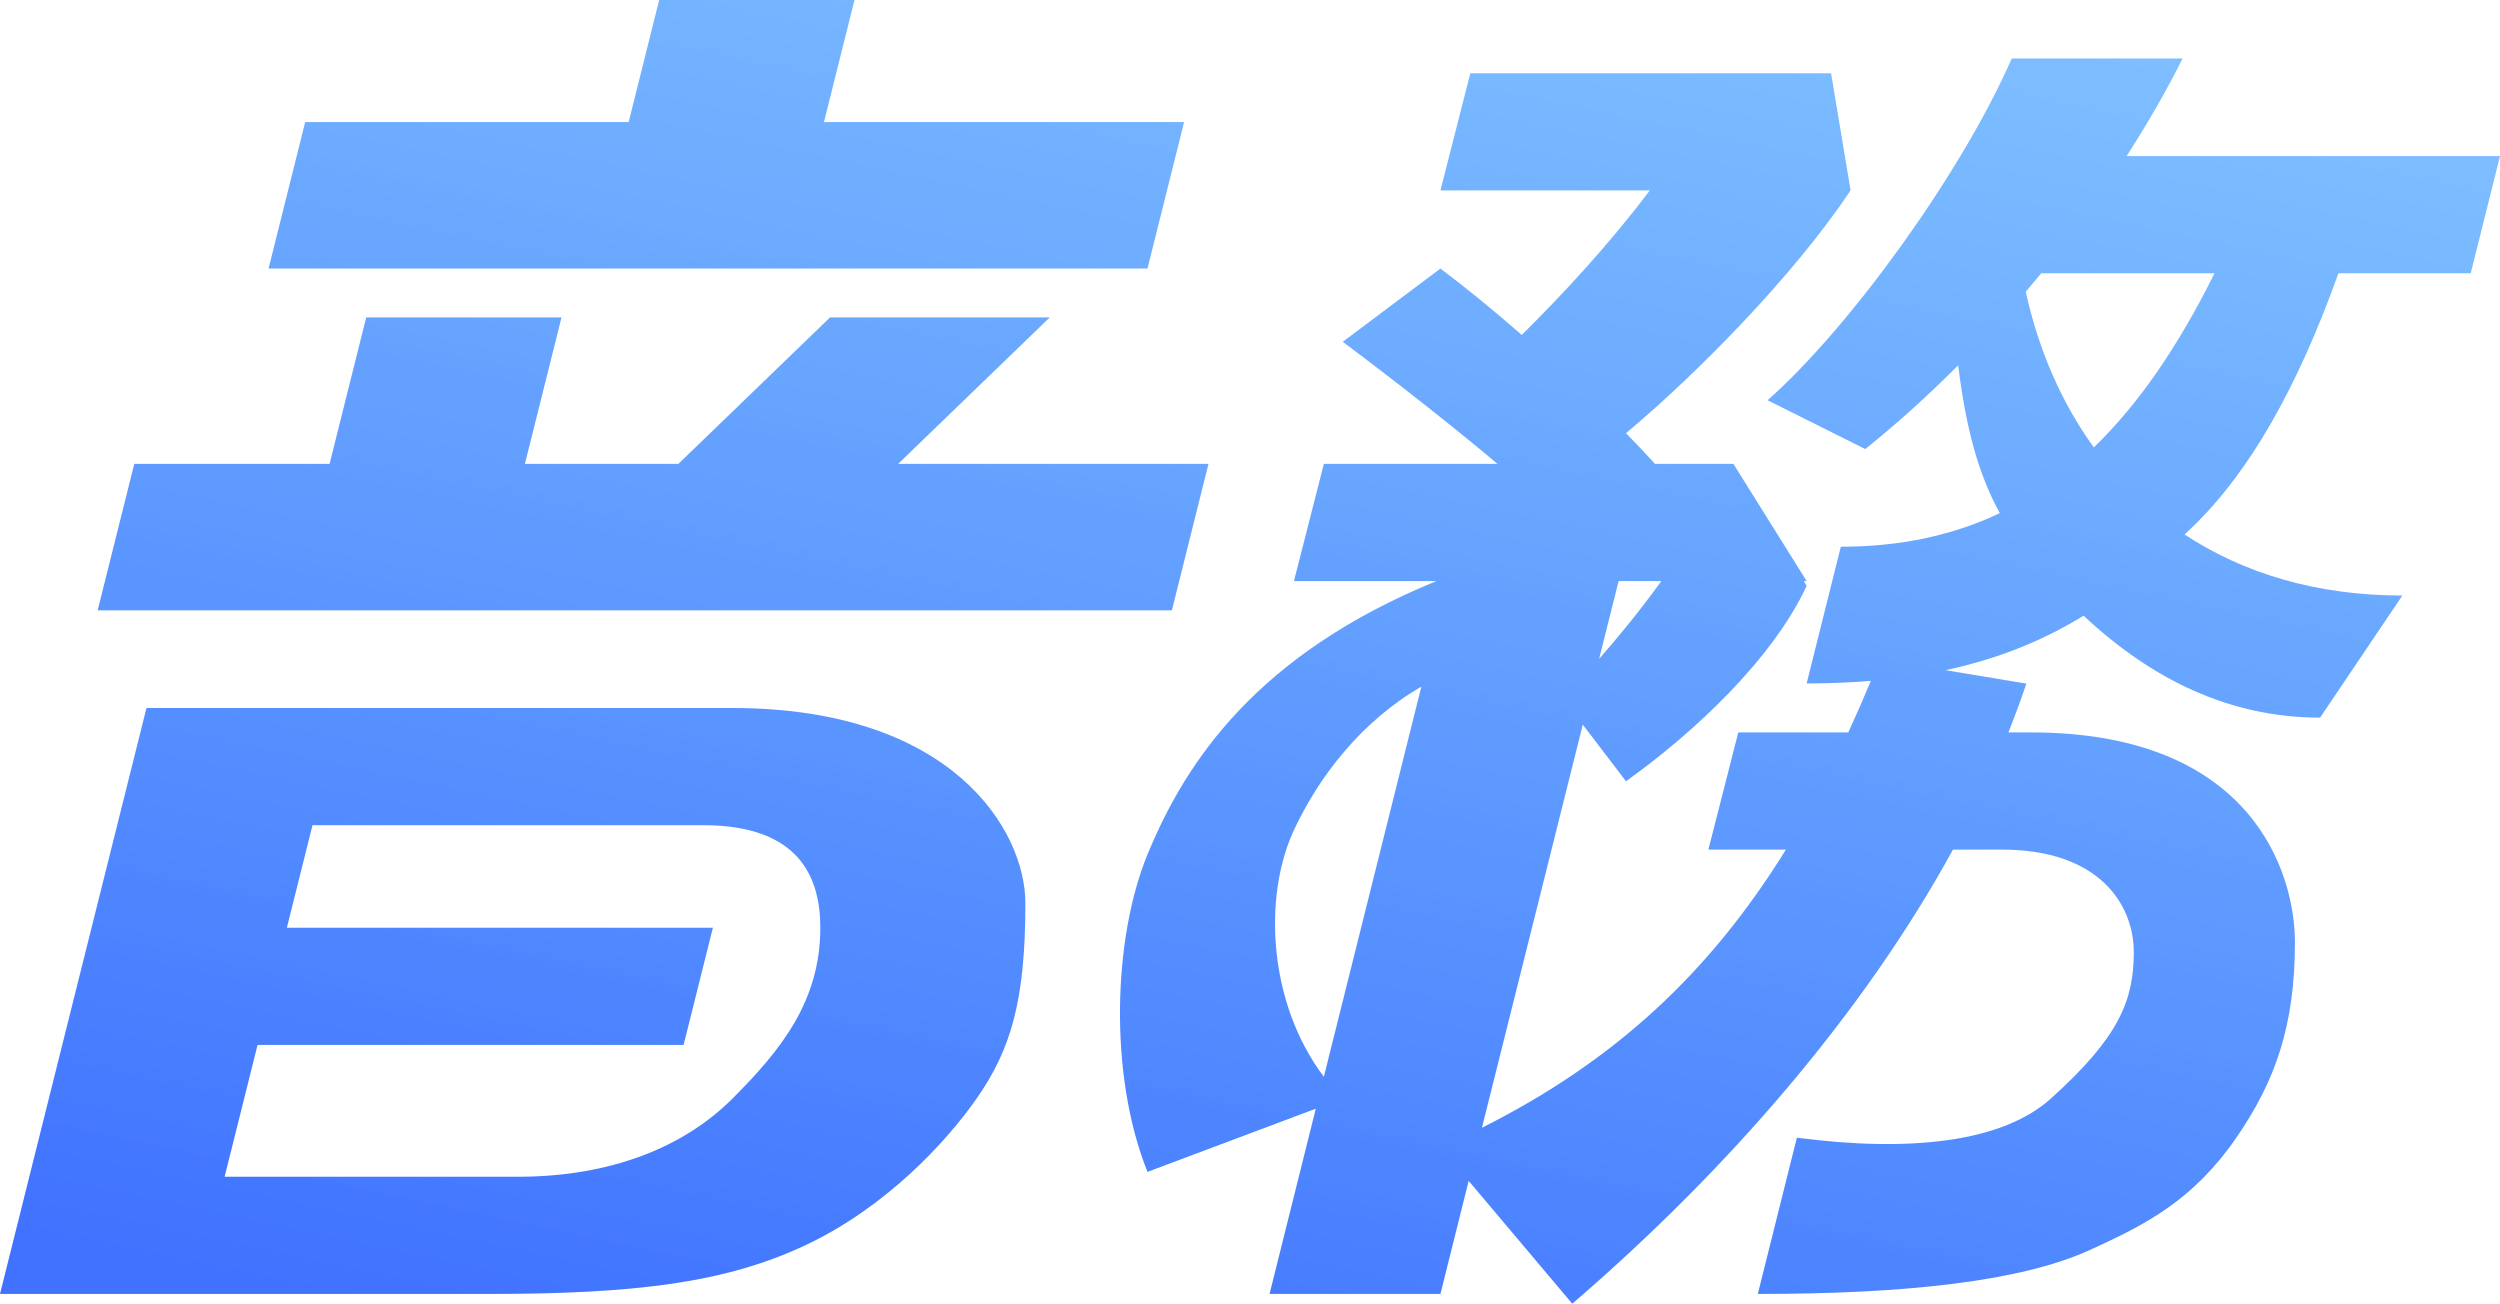 <?xml version="1.0" encoding="UTF-8" standalone="no"?>
<!-- Created with Inkscape (http://www.inkscape.org/) -->

<svg
   xmlns:dc="http://purl.org/dc/elements/1.1/"
   xmlns:cc="http://creativecommons.org/ns#"
   xmlns:rdf="http://www.w3.org/1999/02/22-rdf-syntax-ns#"
   xmlns:svg="http://www.w3.org/2000/svg"
   xmlns="http://www.w3.org/2000/svg"
   xmlns:xlink="http://www.w3.org/1999/xlink"
   xmlns:sodipodi="http://sodipodi.sourceforge.net/DTD/sodipodi-0.dtd"
   xmlns:inkscape="http://www.inkscape.org/namespaces/inkscape"
   width="512"
   height="267"
   id="svg3035"
   version="1.1"
   inkscape:version="0.48.4 r9939"
   sodipodi:docname="新規ドキュメント 2">
  <defs
     id="defs3037">
    <linearGradient
       inkscape:collect="always"
       xlink:href="#linearGradient3883"
       id="linearGradient3889"
       x1="1420"
       y1="482.362"
       x2="1490"
       y2="152.362"
       gradientUnits="userSpaceOnUse"
       spreadMethod="pad" />
    <linearGradient
       id="linearGradient3883">
      <stop
         id="stop3893"
         offset="0"
         style="stop-color:#0042ff;stop-opacity:0.749;" />
      <stop
         id="stop3891"
         offset="1"
         style="stop-color:#0080ff;stop-opacity:0.498;" />
      <stop
         style="stop-color:#0000ff;stop-opacity:0;"
         offset="1"
         id="stop3887" />
    </linearGradient>
    <linearGradient
       gradientTransform="translate(-1076,196.487)"
       y2="152.362"
       x2="1490"
       y1="482.362"
       x1="1420"
       spreadMethod="pad"
       gradientUnits="userSpaceOnUse"
       id="linearGradient3033"
       xlink:href="#linearGradient3883"
       inkscape:collect="always" />
  </defs>
  <sodipodi:namedview
     id="base"
     pagecolor="#ffffff"
     bordercolor="#666666"
     borderopacity="1.0"
     inkscape:pageopacity="0.0"
     inkscape:pageshadow="2"
     inkscape:zoom="0.98994949"
     inkscape:cx="282.56394"
     inkscape:cy="104.52276"
     inkscape:document-units="px"
     inkscape:current-layer="layer1"
     showgrid="false"
     fit-margin-top="0"
     fit-margin-left="0"
     fit-margin-right="0"
     fit-margin-bottom="0"
     inkscape:window-width="1366"
     inkscape:window-height="706"
     inkscape:window-x="-8"
     inkscape:window-y="-8"
     inkscape:window-maximized="1" />
  <g
     inkscape:label="レイヤー 1"
     inkscape:groupmode="layer"
     id="layer1"
     transform="translate(-119,-378.862)">
    <path
       inkscape:connector-curvature="0"
       style="fill:url(#linearGradient3033);fill-opacity:1;stroke:none;display:inline"
       d="m 254,378.862 -6.25,25 -66.25,0 -7.5,30 180,0 7.5,-30 -73.75,0 6.25,-25 -40,0 z m 277,11.969 c -10,23 -33,55 -50,70 l 20,10 c 6.399,-5.119 12.8,-10.895 19.031,-17.156 1.66,13.286 4.216,22.405 8.531,30.281 -9.628,4.563 -20.371,6.875 -32.562,6.875 l -7,28 c 4.657,0 9.025,-0.189 13.156,-0.531 -1.517,3.625 -3.046,7.143 -4.625,10.562 l -22.531,0 -6.125,24 15.875,0 c -15.555,25.148 -34.971,43.257 -62.25,56.969 l 20.656,-82.562 8.844,11.594 c 14,-10 30,-25 37,-40 l -0.594,-1 0.594,0 -15,-24 -16.062,0 c -1.656,-1.847 -3.716,-4.008 -5.938,-6.281 14.437,-12.07 34.36,-32.259 46,-49.719 l -4,-24 -73.875,0 -6.125,24 42.875,0 c -8.244,10.97 -18.041,21.527 -26.219,29.594 -5.561,-4.86 -11.281,-9.563 -16.656,-13.594 l -20,15 c 11.479,8.609 22.522,17.305 31.688,25 l -35.562,0 -6.125,24 29.188,0 c -36.894,15.09 -51.396,37.077 -59.188,56 -7,17 -8,45 0,65 l 34.469,-12.938 -9.469,37.938 35,0 5.781,-23.156 L 441,645.862 c 32.127,-27.644 59.778,-59.76 77.969,-93 l 10.031,0 c 20,0 27,11.333 27,21 0,10 -3.132,17.519 -17,30 -10,9 -29,11 -52,8 l -8,32 c 30,0 53.739,-2.498 68,-9 11.334,-5.167 21.091,-10.081 30,-23 8,-11.6 12,-23 12,-40 0,-14.5 -9,-43 -54,-43 l -4.688,0 c 1.328,-3.336 2.575,-6.661 3.688,-10 l -16.562,-2.75 c 11.215,-2.4 20.334,-6.281 28.281,-11.156 13.997,13.098 29.966,20.875 48.437,20.875 l 16.844,-25 c -17.627,0 -32.571,-4.587 -44.594,-12.5 0.862,-0.838 1.738,-1.644 2.594,-2.5 10.466,-10.466 20.259,-26.781 28.906,-51 l 27.094,0 6,-24 -76.469,0 c 4.242,-6.596 8.115,-13.292 11.469,-20 l -35,0 z m 6.031,44 35.5,0 c -7.371,14.829 -15.45,26.721 -24.719,35.656 -6.627,-9.161 -11.316,-19.975 -13.938,-31.875 1.063,-1.248 2.114,-2.51 3.156,-3.781 z M 194,443.862 l -7.5,30 -40,0 -7.5,30 220,0 7.5,-30 -63.562,0 31.062,-30 -45,0 -31.062,30 -31.438,0 7.5,-30 -40,0 z m 256.5,54 8.75,0 c -4.295,5.937 -8.693,11.326 -12.75,15.938 l 4,-15.938 z m -40.406,21.625 -19.969,79.906 c -11.417,-15.134 -12.469,-36.938 -6.125,-50.531 5.048,-10.817 13.7,-22.217 26.094,-29.375 z m -261.094,4.375 -6,24 -24,96 40,0 60,0 c 30,0 48.571,-2.252 65,-10 16.429,-7.748 28.719,-21.015 35,-30 7,-10.013 10,-20.013 10,-40 0,-15 -15,-40 -60,-40 l -80,0 -39.875,0 -0.125,0 z m 34,24 80,0 c 20,0 24,11 24,21 0,15 -8,25 -18,35 -10,10 -25,16 -44,16 l -60,0 6.75,-27 87.25,0 6,-24 -87.25,0 5.25,-21 z"
       id="path3864"
       inkscape:export-xdpi="90"
       inkscape:export-ydpi="90" />
  </g>
</svg>
